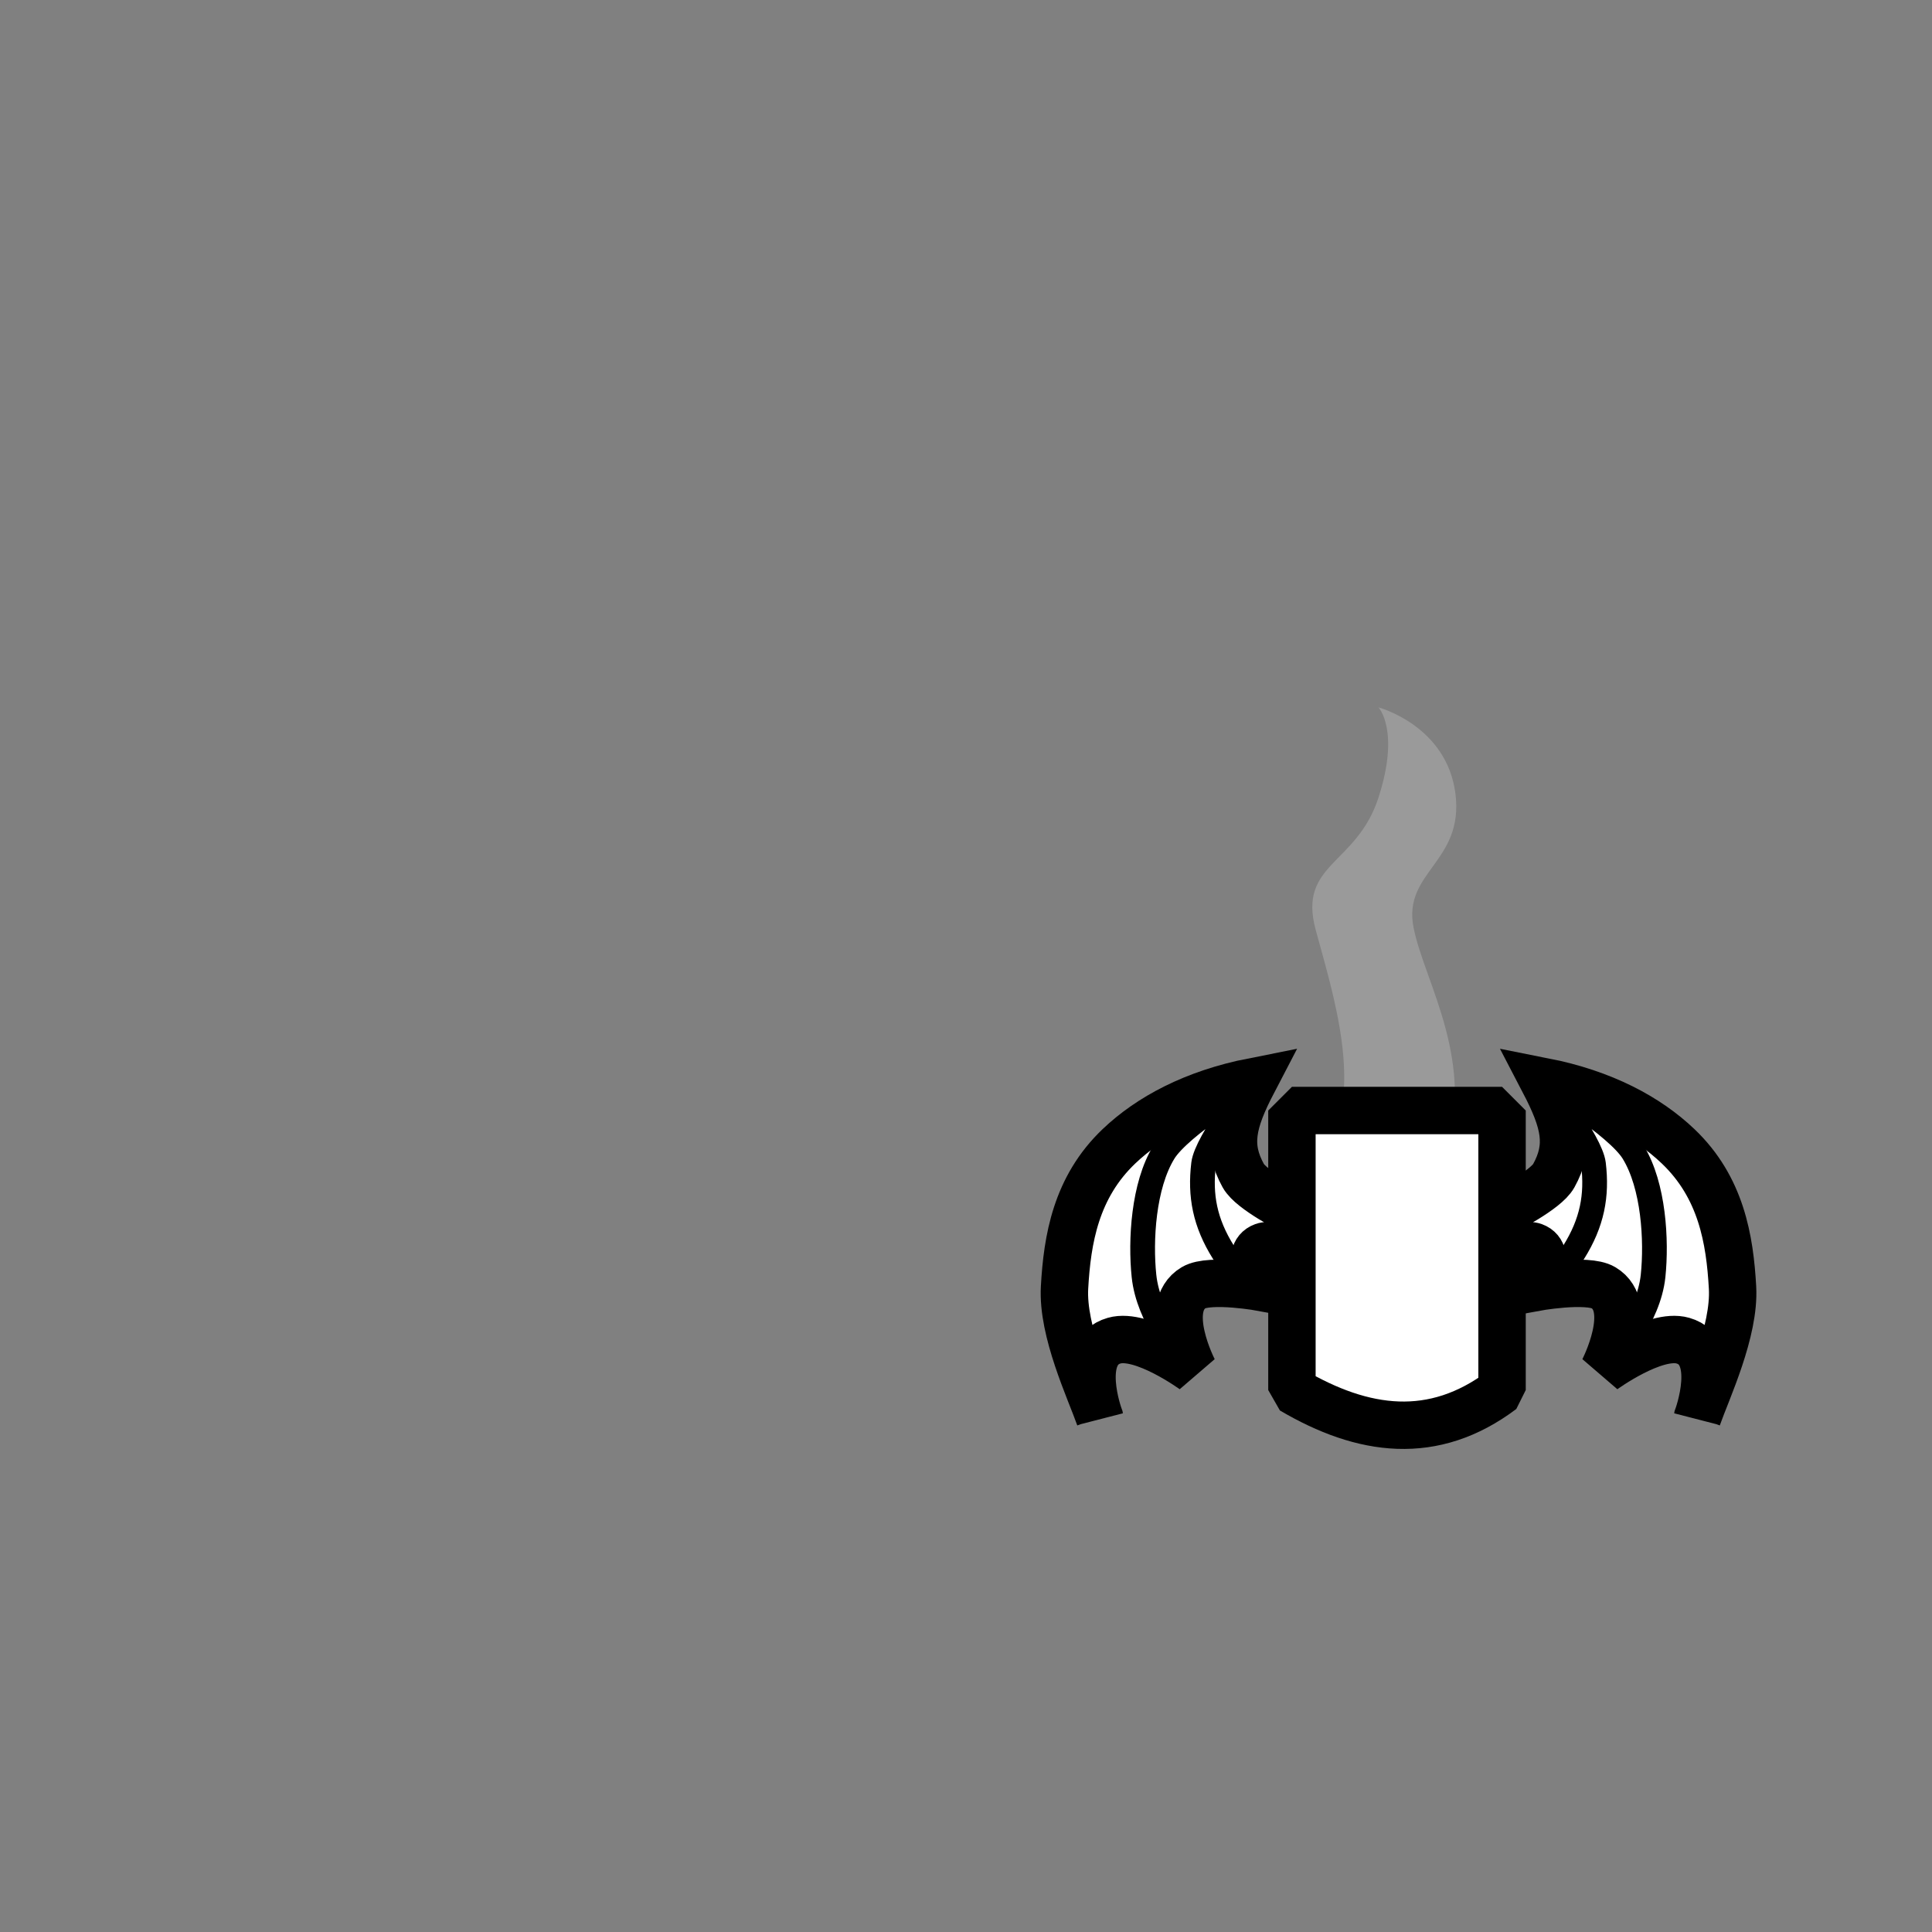 <?xml version="1.0" encoding="UTF-8" standalone="no"?>
<!--?xml version="1.0" encoding="UTF-8" standalone="no"?-->

<!-- Created with Inkscape (http://www.inkscape.org/) -->

<svg
   xmlns:dc="http://purl.org/dc/elements/1.1/"
   xmlns:cc="http://creativecommons.org/ns#"
   xmlns:rdf="http://www.w3.org/1999/02/22-rdf-syntax-ns#"
   xmlns:svg="http://www.w3.org/2000/svg"
   xmlns="http://www.w3.org/2000/svg"
   xmlns:sodipodi="http://sodipodi.sourceforge.net/DTD/sodipodi-0.dtd"
   xmlns:inkscape="http://www.inkscape.org/namespaces/inkscape"
   xlink="http://www.w3.org/1999/xlink"
   width="100%"
   height="100%"
   viewBox="0 0 90 90"
   id="svg2"
   data-z="1200"
   data-slots="right-weapon"
   data-tags="new+right-hand"
   version="1.1"
   inkscape:version="0.92.3 (2405546, 2018-03-11)"
   sodipodi:docname="mug-bat-right.svg"
   class="mug-bat-right">
  <rect x="0" y="0" width="90" height="90" fill="#808080" stroke="none"/>
  <defs
     id="defs4">
    <inkscape:path-effect
       effect="sketch"
       id="path-effect5121-4"
       is_visible="true"
       nbiter_approxstrokes="3"
       strokelength="1"
       strokelength_rdm="0;1"
       strokeoverlap="0.1"
       strokeoverlap_rdm="0;1"
       ends_tolerance="0.9;1"
       parallel_offset="0.9;1"
       tremble_size="1.5;1"
       tremble_frequency="0.01"
       nbtangents="0"
       tgt_places_rdmness="1;1"
       tgtscale="10.5"
       tgtlength="100"
       tgtlength_rdm="0.1;1" />
    <inkscape:path-effect
       effect="sketch"
       id="path-effect5121-7"
       is_visible="true"
       nbiter_approxstrokes="3"
       strokelength="1"
       strokelength_rdm="0;1"
       strokeoverlap="0.1"
       strokeoverlap_rdm="0;1"
       ends_tolerance="0.9;1"
       parallel_offset="0.9;1"
       tremble_size="1.5;1"
       tremble_frequency="0.01"
       nbtangents="0"
       tgt_places_rdmness="1;1"
       tgtscale="10.5"
       tgtlength="100"
       tgtlength_rdm="0.1;1" />
    <inkscape:path-effect
       effect="sketch"
       id="path-effect5257"
       is_visible="true"
       nbiter_approxstrokes="2"
       strokelength="1"
       strokelength_rdm="0.1;1"
       strokeoverlap="0"
       strokeoverlap_rdm="0;1"
       ends_tolerance="0;1"
       parallel_offset="0.8;1"
       tremble_size="0.7;1"
       tremble_frequency="1"
       nbtangents="0"
       tgt_places_rdmness="1;1"
       tgtscale="10"
       tgtlength="100"
       tgtlength_rdm="0.3;1" />
    <linearGradient
       inkscape:collect="always"
       href="#linearGradient5728-3"
       id="linearGradient5483"
       gradientUnits="userSpaceOnUse"
       x1="945"
       y1="310.258"
       x2="945"
       y2="388.8"
       gradientTransform="translate(-1170,962.36)" />
    <linearGradient
       id="linearGradient5728-3">
      <stop
         style="stop-color:#000000;stop-opacity:1;"
         offset="0"
         id="stop5730-7" />
      <stop
         style="stop-color:#000000;stop-opacity:0;"
         offset="1"
         id="stop5732-3" />
    </linearGradient>
    <inkscape:path-effect
       effect="sketch"
       id="path-effect6957"
       is_visible="true"
       nbiter_approxstrokes="1"
       strokelength="2"
       strokelength_rdm="0.2;1"
       strokeoverlap="0"
       strokeoverlap_rdm="0;1"
       ends_tolerance="0;1"
       parallel_offset="0.1;1"
       tremble_size="0.6;1"
       tremble_frequency="2.51"
       nbtangents="0"
       tgt_places_rdmness="1;1"
       tgtscale="10"
       tgtlength="100"
       tgtlength_rdm="0.3;1" />
    <radialGradient
       inkscape:collect="always"
       href="#linearGradient4525"
       id="radialGradient4531"
       cx="33.561"
       cy="1181.407"
       fx="33.561"
       fy="1181.407"
       r="38.25"
       gradientTransform="matrix(1.412,-0.988,0.898,1.283,-1076.227,-300.939)"
       gradientUnits="userSpaceOnUse" />
    <linearGradient
       id="linearGradient4525">
      <stop
         style="stop-color:#c8eeff;stop-opacity:1;"
         offset="0"
         id="stop4527" />
      <stop
         style="stop-color:#0091ff;stop-opacity:1;"
         offset="1"
         id="stop4529" />
    </linearGradient>
  </defs>
  <sodipodi:namedview
     id="base"
     pagecolor="#ffffff"
     bordercolor="#666666"
     borderopacity="1.0"
     inkscape:pageopacity="0.0"
     inkscape:pageshadow="2"
     inkscape:zoom="11.288826"
     inkscape:cx="-15.683487"
     inkscape:cy="49.647338"
     inkscape:document-units="in"
     inkscape:current-layer="layer3"
     showgrid="false"
     units="in"
     inkscape:window-width="3773"
     inkscape:window-height="2105"
     inkscape:window-x="67"
     inkscape:window-y="27"
     inkscape:window-maximized="1">
    <inkscape:grid
       type="xygrid"
       id="grid2994"
       empspacing="5"
       visible="true"
       enabled="true"
       snapvisiblegridlinesonly="true"
       units="in"
       spacingx="1.344"
       spacingy="1.344"
       originx="0"
       originy="0" />
  </sodipodi:namedview>
  <g
     inkscape:label="steam"
     inkscape:groupmode="layer"
     id="layer1"
     class="steam"
     opacity="0.5"
     transform="translate(0,-962.36)"
     style="display:inline">
    <path
       style="fill:#b4b4b4;fill-opacity:1;stroke:none;stroke-width:1px;stroke-linecap:butt;stroke-linejoin:miter;stroke-opacity:1"
       d="m 67.269,1016.484 c 1.55,-4.651 -0.886,-8.283 -1.417,-10.896 -0.531,-2.613 2.347,-3.056 1.949,-6.245 -0.399,-3.189 -3.588,-4.031 -3.588,-4.031 0,0 1.019,1.063 0,4.208 -1.019,3.145 -3.765,3.056 -2.923,6.157 0.842,3.1 2.215,7.352 0.531,10.276"
       id="path855"
       inkscape:connector-curvature="0" />
  </g>
  <g
     inkscape:groupmode="layer"
     id="layer3"
     class="wings"
     inkscape:label="wings">
    <path
       id="path3805-1"
       style="display:inline;fill:#ffffff;fill-opacity:1;stroke:#000000;stroke-width:2.208;stroke-miterlimit:4;stroke-dasharray:none;stroke-opacity:1"
       d="m 51.219,66.019 c -0.452,-1.28 -1.741,-3.999 -1.629,-6.035 0.125,-2.25 0.529,-4.672 2.533,-6.583 1.42,-1.354 3.483,-2.469 6.259,-3.017 -0.999,1.916 -1.232,2.996 -0.463,4.389 0.375,0.679 2.314,1.646 2.314,1.646 0.127,-0.971 0.432,-1.411 1.388,-1.646 0.451,-0.111 1.079,0.051 1.388,0.274 0.788,0.57 0.608,1.462 0.463,2.194 -0.154,0.776 -1.388,2.195 -1.388,2.195 l -1.388,-0.823 c 0,0 -1.264,-0.764 -1.851,-0.549 -0.918,0.336 0,1.92 0,1.92 0,0 -2.476,-0.453 -3.239,0 -1.527,0.905 0,3.84 0,3.84 0,0 -2.391,-1.746 -3.702,-1.372 -1.818,0.52 -0.685,3.566 -0.685,3.566 z"
       inkscape:connector-curvature="0"
       sodipodi:nodetypes="csscscsssccacacac" />
    <path
       id="path3805"
       style="display:inline;fill:none;stroke:#000000;stroke-width:1.152;stroke-linecap:round;stroke-linejoin:miter;stroke-miterlimit:4;stroke-dasharray:none;stroke-opacity:1"
       d="m 58.382,50.383 c 0,0 -2.189,2.8 -2.314,3.84 -0.176,1.471 0.058,2.733 0.925,4.115 0.388,0.618 1.851,1.646 1.851,1.646 m -0.463,-9.601 c 0,0 -3.403,2.053 -4.165,3.292 -0.956,1.556 -1.097,4.108 -0.925,5.761 0.205,1.97 1.758,3.697 1.758,3.697 m -4.274,1.956 c -0.452,-1.28 -1.298,-3.069 -1.186,-5.105 0.125,-2.25 0.529,-4.672 2.533,-6.583 1.42,-1.354 3.483,-2.469 6.259,-3.017 -0.999,1.916 -1.232,2.996 -0.463,4.389 0.375,0.679 2.314,1.646 2.314,1.646 0.127,-0.971 0.432,-1.411 1.388,-1.646 0.451,-0.111 1.079,0.051 1.388,0.274 0.788,0.57 0.608,1.462 0.463,2.194 -0.154,0.776 -1.388,2.195 -1.388,2.195 l -1.388,-0.823"
       inkscape:connector-curvature="0"
       sodipodi:nodetypes="cssccssccsscscssscc"
       class="ignored" />
    <path
       id="path3805-1-7"
       style="display:inline;fill:#ffffff;fill-opacity:1;stroke:#000000;stroke-width:2.208;stroke-miterlimit:4;stroke-dasharray:none;stroke-opacity:1"
       d="m 79.079,66.019 c 0.452,-1.28 1.741,-3.999 1.629,-6.035 -0.125,-2.25 -0.529,-4.672 -2.533,-6.583 -1.42,-1.354 -3.483,-2.469 -6.259,-3.017 0.999,1.916 1.232,2.996 0.463,4.389 -0.375,0.679 -2.314,1.646 -2.314,1.646 -0.127,-0.971 -0.432,-1.411 -1.388,-1.646 -0.451,-0.111 -1.079,0.051 -1.388,0.274 -0.788,0.57 -0.608,1.462 -0.463,2.194 0.154,0.776 1.388,2.195 1.388,2.195 l 1.388,-0.823 c 0,0 1.264,-0.764 1.851,-0.549 0.918,0.336 0,1.92 0,1.92 0,0 2.476,-0.453 3.239,0 1.527,0.905 0,3.84 0,3.84 0,0 2.391,-1.746 3.702,-1.372 1.818,0.52 0.685,3.566 0.685,3.566 z"
       inkscape:connector-curvature="0"
       sodipodi:nodetypes="csscscsssccacacac" />
    <path
       id="path3805-4"
       style="display:inline;fill:none;stroke:#000000;stroke-width:1.152;stroke-linecap:round;stroke-linejoin:miter;stroke-miterlimit:4;stroke-dasharray:none;stroke-opacity:1"
       d="m 71.916,50.383 c 0,0 2.189,2.8 2.314,3.84 0.176,1.471 -0.058,2.733 -0.925,4.115 -0.388,0.618 -1.851,1.646 -1.851,1.646 m 0.463,-9.601 c 0,0 3.403,2.053 4.165,3.292 0.956,1.556 1.097,4.108 0.925,5.761 -0.205,1.97 -1.846,3.742 -1.846,3.742 m 4.385,1.757 c 0.452,-1.28 1.276,-2.914 1.163,-4.95 -0.125,-2.25 -0.529,-4.672 -2.533,-6.583 -1.42,-1.354 -3.483,-2.469 -6.259,-3.017 0.999,1.916 1.232,2.996 0.463,4.389 -0.375,0.679 -2.314,1.646 -2.314,1.646 -0.127,-0.971 -0.432,-1.411 -1.388,-1.646 -0.451,-0.111 -1.079,0.051 -1.388,0.274 -0.788,0.57 -0.608,1.462 -0.463,2.194 0.154,0.776 1.388,2.195 1.388,2.195 l 1.388,-0.823"
       inkscape:connector-curvature="0"
       sodipodi:nodetypes="cssccssccsscscssscc"
       class="ignored" />
  </g>
  <g
     inkscape:groupmode="layer"
     id="layer2"
     inkscape:label="mug"
     class="mug">
    <path
       style="display:inline;opacity:1;vector-effect:none;fill:#ffffff;fill-opacity:1;stroke:#000000;stroke-width:2.208;stroke-linecap:round;stroke-linejoin:bevel;stroke-miterlimit:4;stroke-dasharray:none;stroke-dashoffset:0;stroke-opacity:1;marker:none"
       d="m 69.971,51.732 h -9.788 v 13.022 c 3.316,1.952 6.591,2.408 9.788,0 z"
       id="rect850"
       inkscape:connector-curvature="0"
       sodipodi:nodetypes="ccccc" />
  </g>
</svg>

